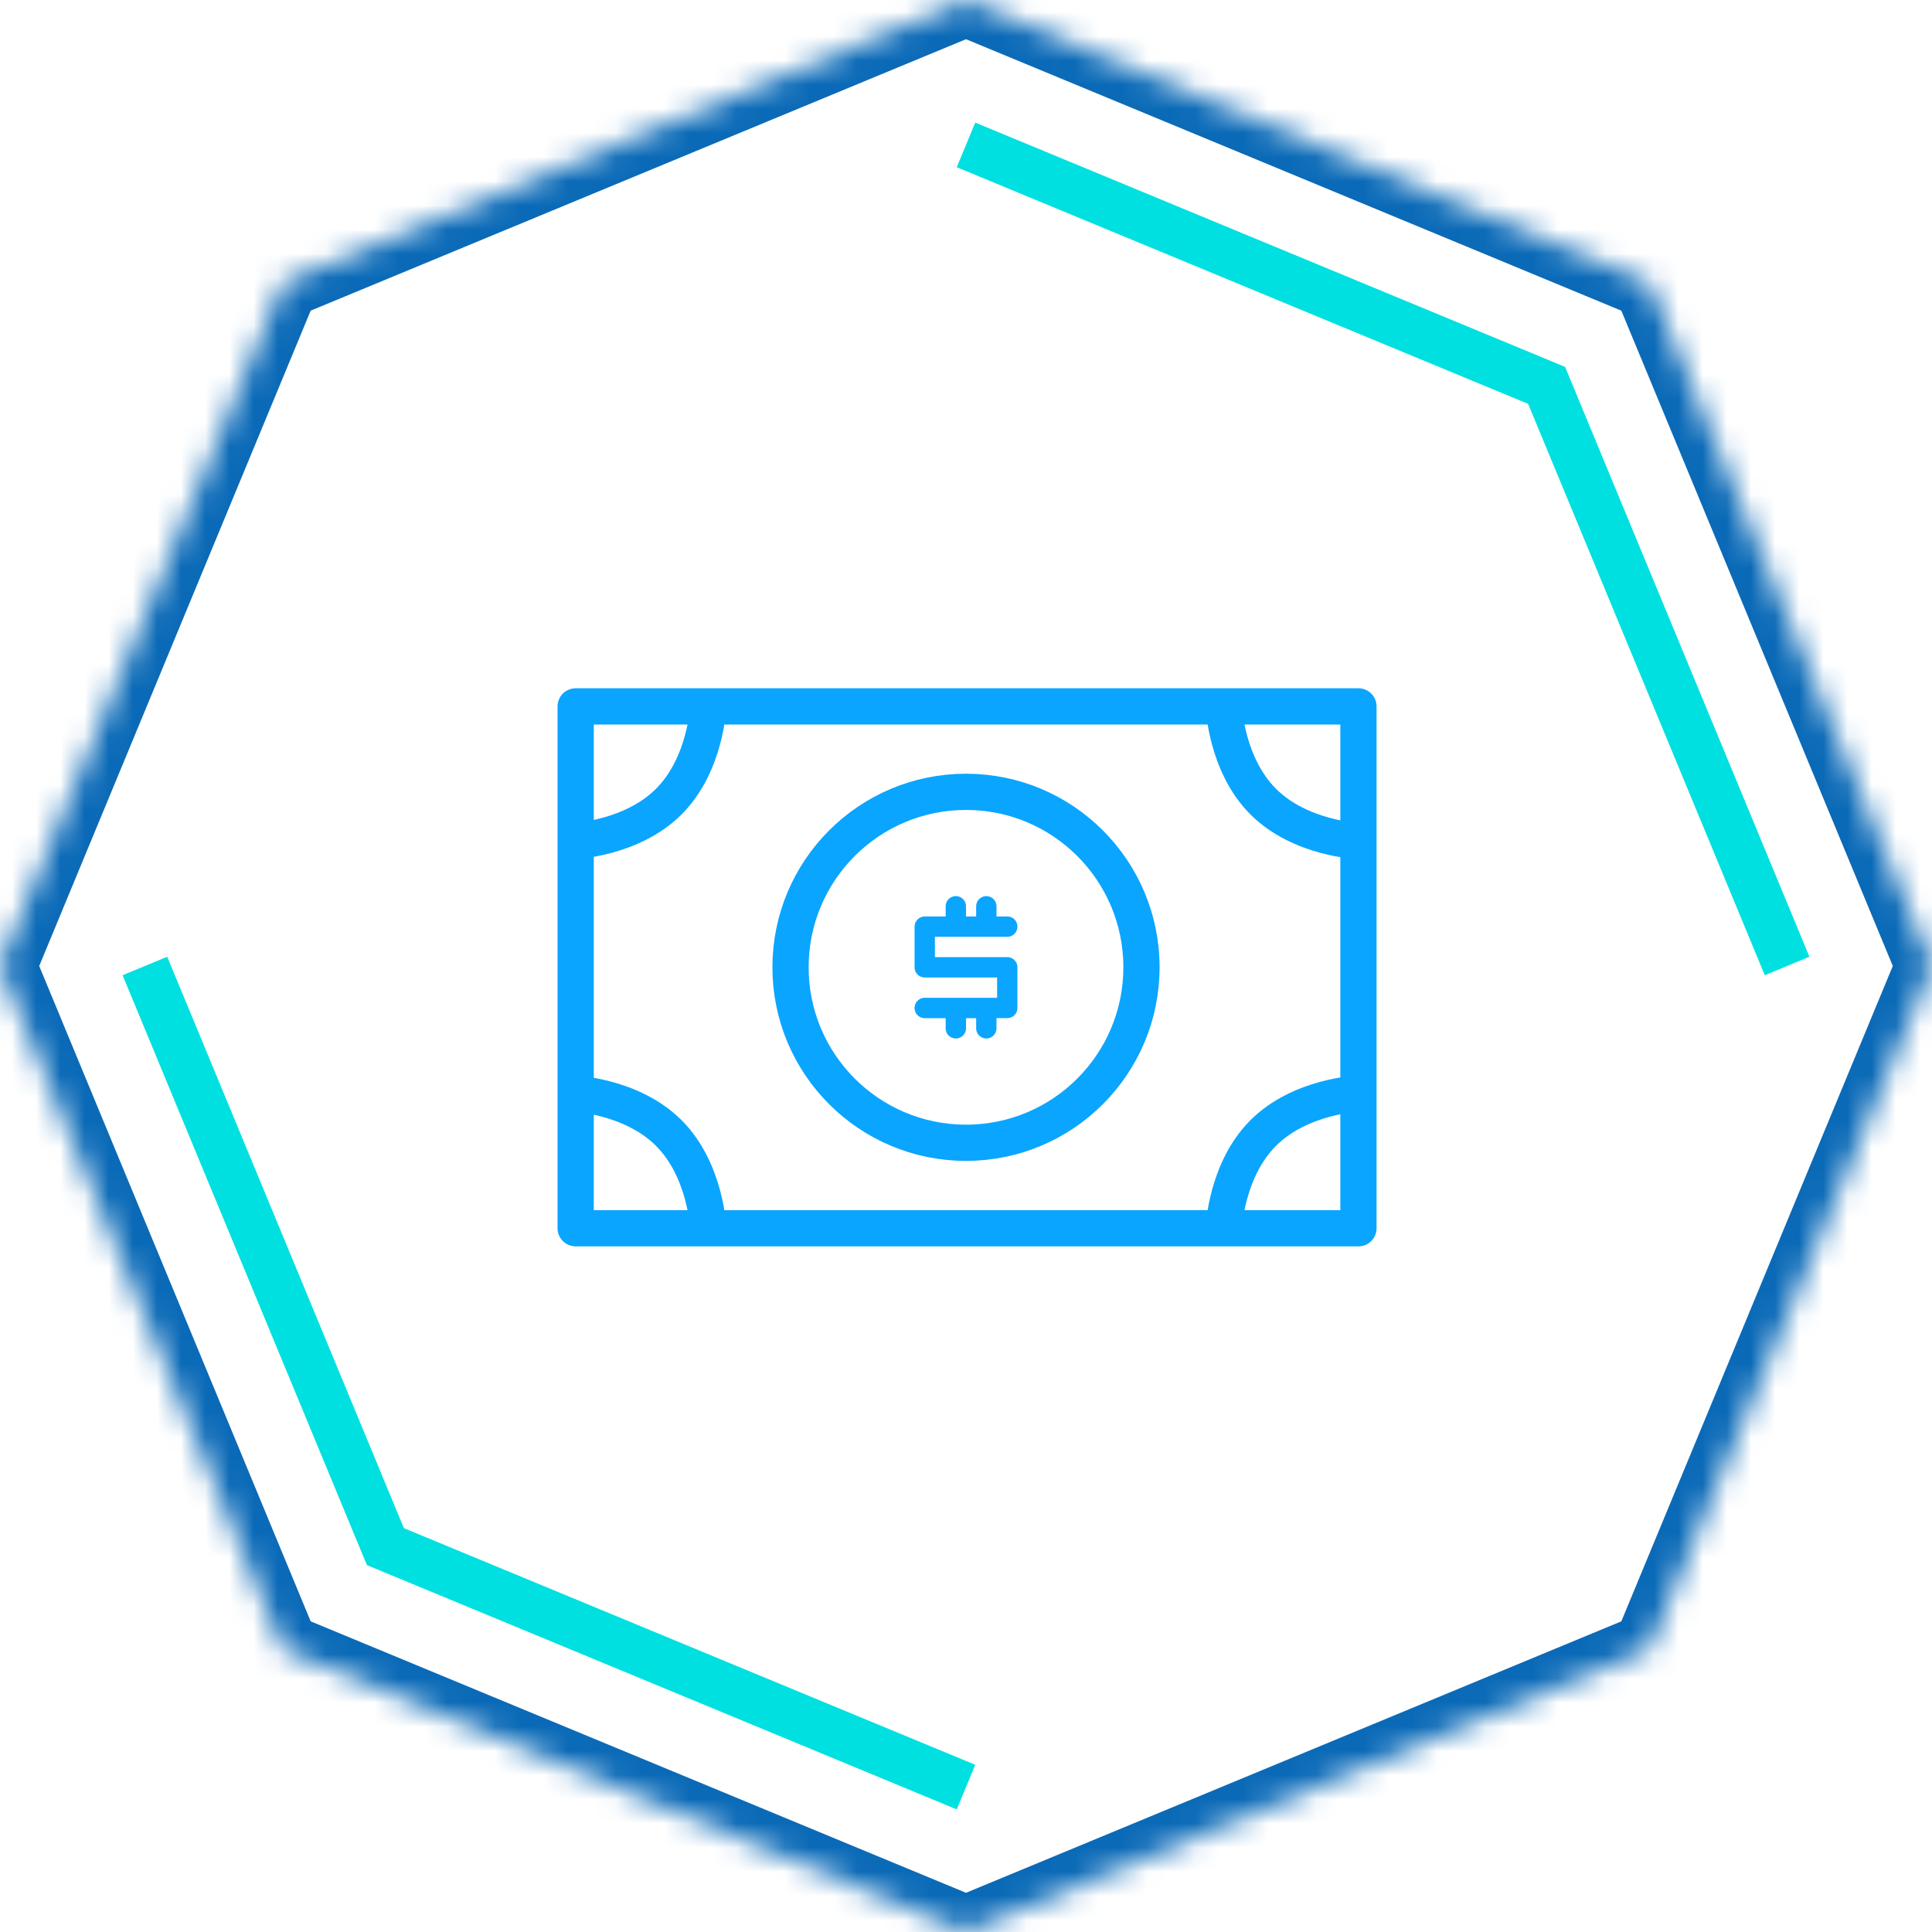 <svg width="80" height="80" viewBox="0 0 80 80" fill="none" xmlns="http://www.w3.org/2000/svg">
  <mask id="a" fill="#fff" class="svg__fill--white">
    <path d="m40 0 28.284 11.716L80 40 68.284 68.284 40 80 11.716 68.284 0 40l11.716-28.284L40 0Z"/>
  </mask>
  <path d="m40 0 28.284 11.716L80 40 68.284 68.284 40 80 11.716 68.284 0 40l11.716-28.284L40 0Z" stroke="#0B6AB7" stroke-width="3" mask="url(#a)" class="svg__stroke--primary-blue-03"/>
  <path d="m40 6 24.042 9.958L74 40M40 74l-24.042-9.958L6 40" stroke="#00E0E0" stroke-width="2" class="svg__stroke--help-green-03"/>
  <path d="M56.25 50.859H23.837V29.25H56.25v21.61Z" stroke="#0AA5FF" stroke-width="1.5" stroke-linecap="round" stroke-linejoin="round" class="svg__stroke--default-cyan-03"/>
  <path d="M29.326 29.25s-.093 2.403-1.633 3.943-3.943 1.633-3.943 1.633m5.576 16.033s-.093-2.403-1.633-3.943-3.943-1.634-3.943-1.634M50.674 29.25s.093 2.403 1.633 3.943 3.943 1.634 3.943 1.634m-5.576 16.032s.093-2.403 1.633-3.943 3.943-1.634 3.943-1.634" stroke="#0AA5FF" stroke-width="1.5" class="svg__stroke--default-cyan-03"/>
  <circle cx="40" cy="40.054" r="7.266" stroke="#0AA5FF" stroke-width="1.5" class="svg__stroke--default-cyan-03"/>
  <path d="M39.58 37.107a.42.42 0 0 1 .42.421v.421h.421v-.42a.421.421 0 0 1 .842 0v.42h.446a.421.421 0 0 1 0 .842h-2.996v.842h2.996a.42.42 0 0 1 .42.421v1.684a.421.421 0 0 1-.42.421h-.446v.421a.421.421 0 0 1-.842 0v-.42h-.42v.42a.421.421 0 0 1-.843 0v-.42h-.866a.421.421 0 0 1 0-.843h2.996v-.842h-2.996a.421.421 0 0 1-.421-.42V38.37a.42.42 0 0 1 .42-.42h.867v-.422a.42.42 0 0 1 .421-.42Z" fill="#0AA5FF" class="svg__fill--default-cyan-03"/>
</svg>